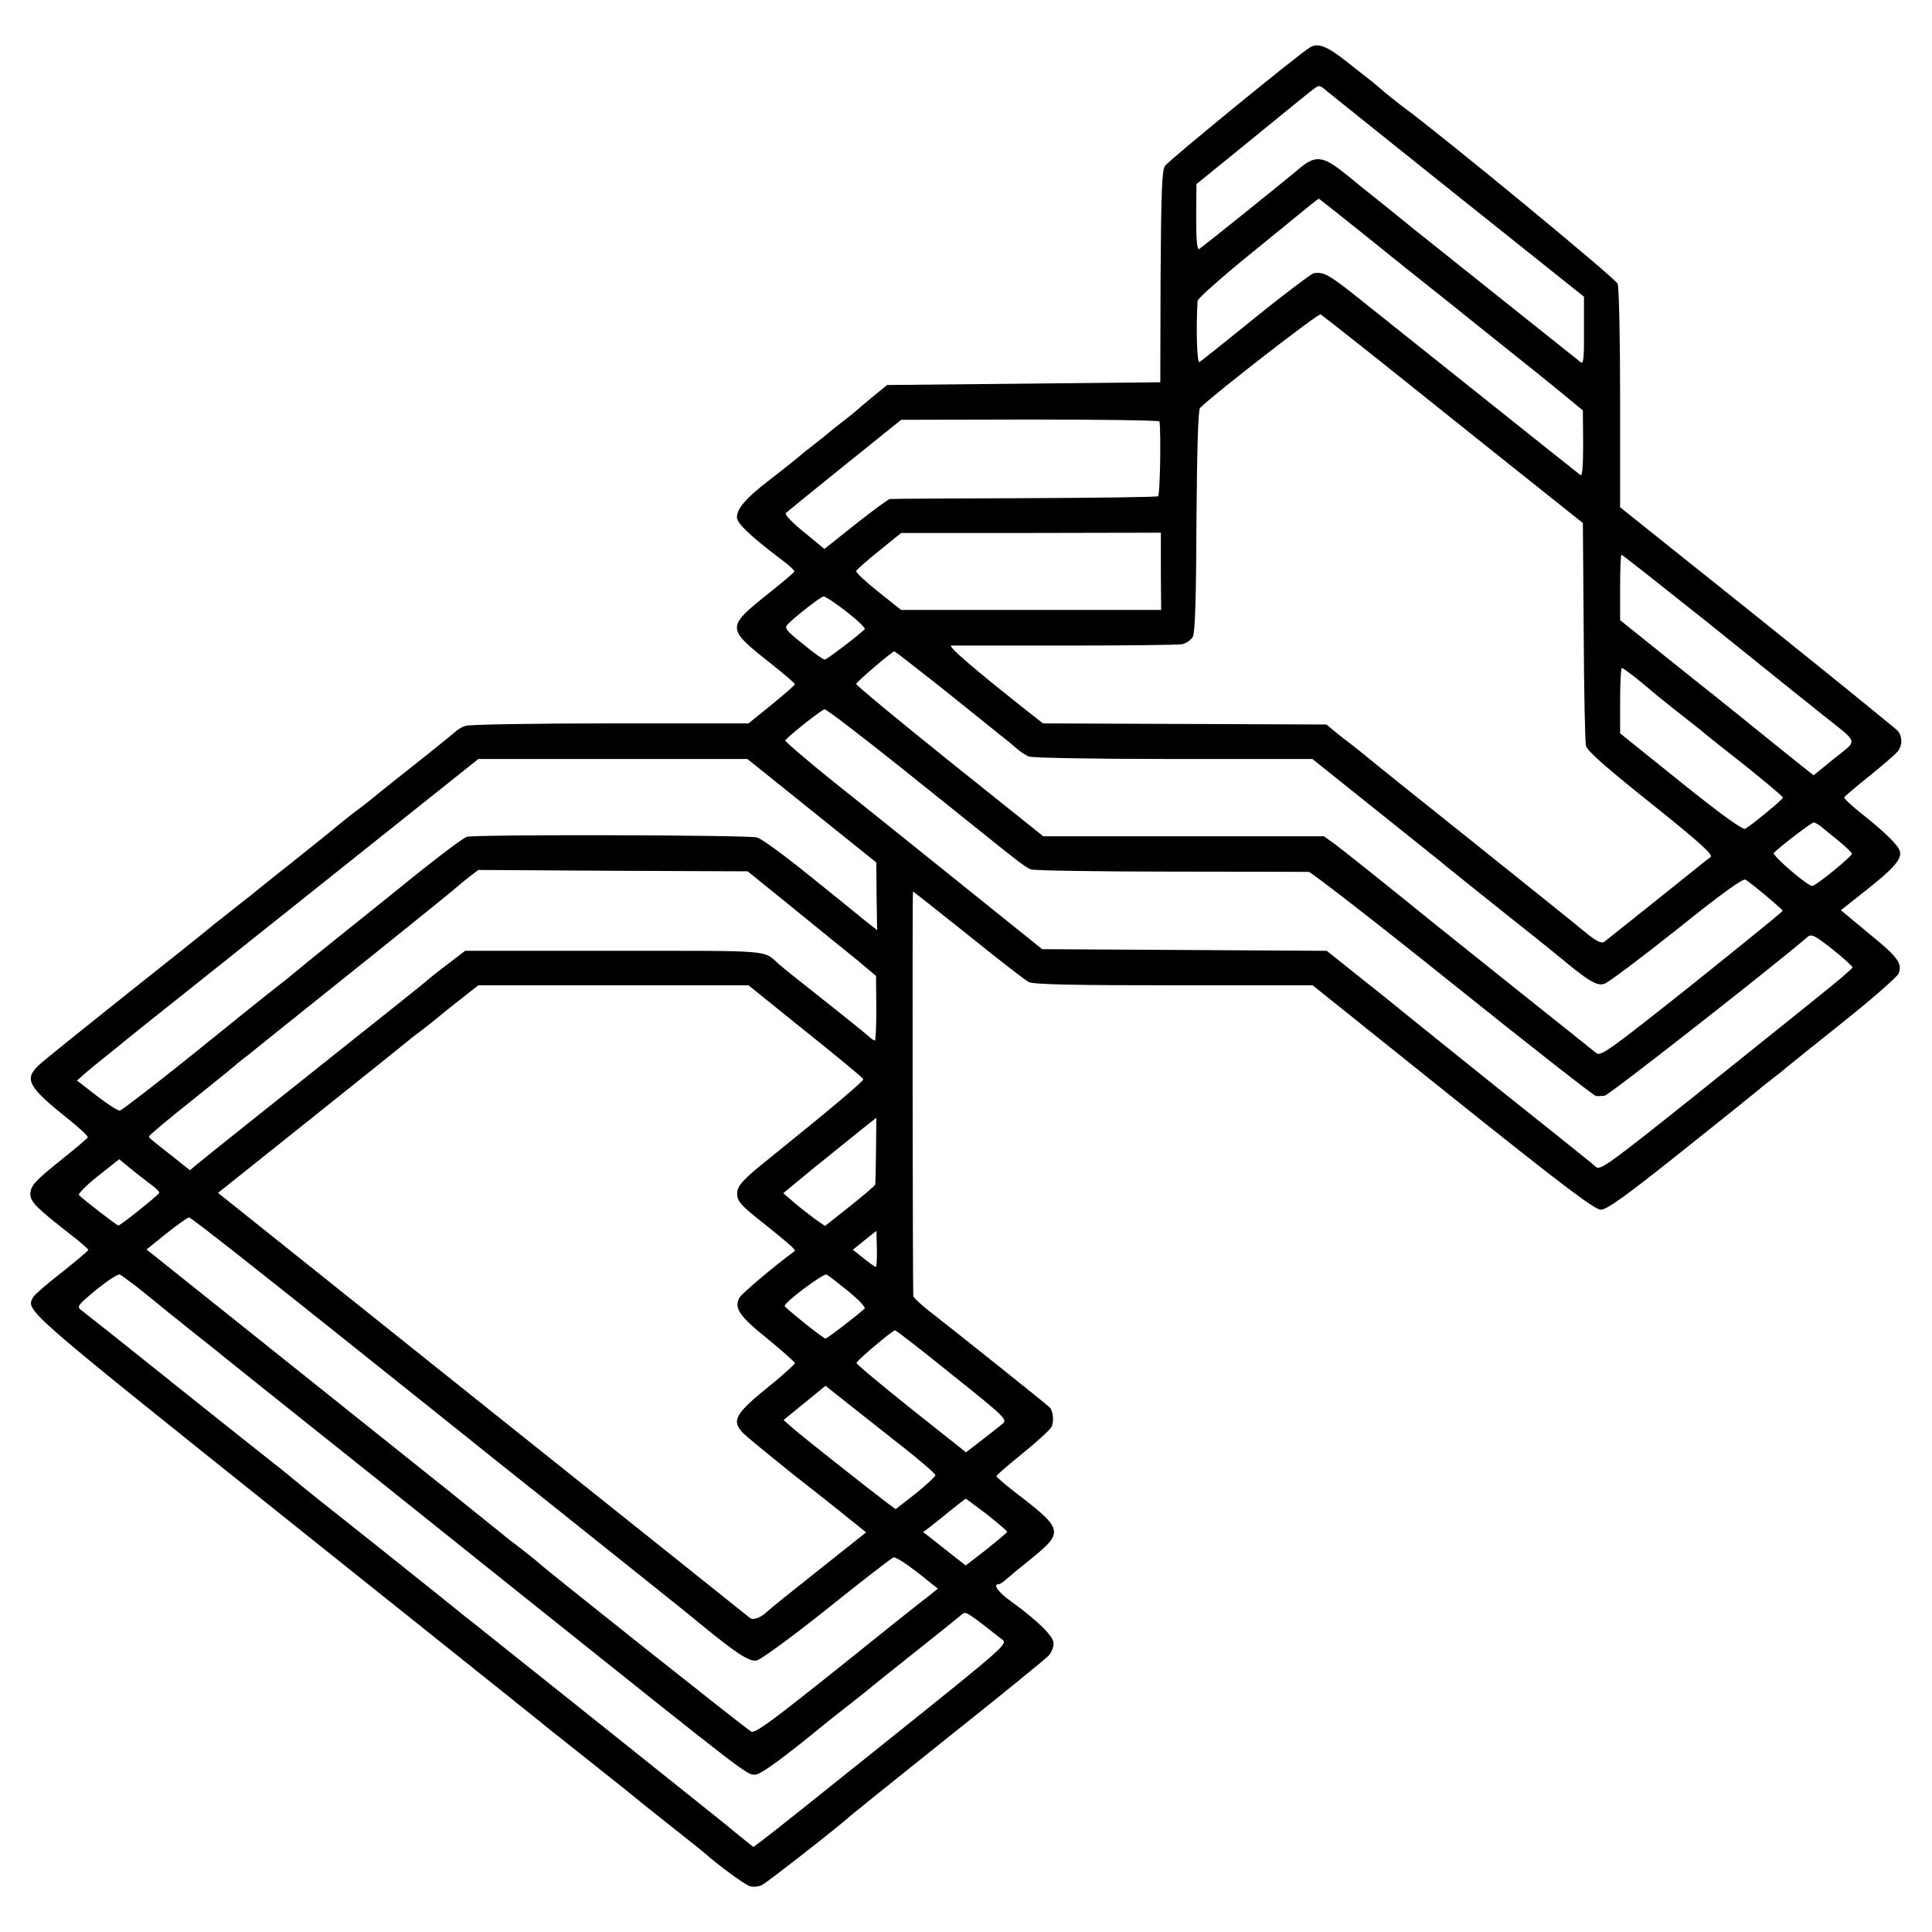 <svg version="1" xmlns="http://www.w3.org/2000/svg" width="933.333" height="933.333" viewBox="0 0 700 700"><path d="M474.6 17.2c-3.7 2.1-51.1 40.9-52.5 42.9-1.1 1.6-1.4 9.3-1.6 40.2l-.1 38.2-49.5.5-49.5.5-5.5 4.5c-3 2.5-5.6 4.7-5.9 5-.3.3-2.5 2.1-5 4s-4.7 3.7-5 4c-.3.3-2.5 2.1-5 4s-5.3 4.2-6.2 5c-.9.8-5.5 4.4-10.1 8-8.4 6.4-11.7 10.3-11.7 13.4 0 2.2 4.7 6.7 15.8 15.1 2.9 2.1 5.1 4.2 5 4.6-.2.4-4.3 3.9-9.2 7.8-15.6 12.5-15.6 12.6.8 25.6 4.7 3.7 8.6 7.1 8.6 7.4 0 .3-3.8 3.7-8.4 7.4l-8.4 6.8H221c-27.6 0-51.2.4-52.4.9-1.3.4-2.9 1.4-3.7 2.2-.8.7-7.9 6.5-15.9 12.8-8 6.3-14.7 11.7-15 12-.3.3-2.3 1.8-4.5 3.5-2.2 1.6-5.1 3.9-6.5 5.1-1.4 1.2-8.8 7.2-16.5 13.3-7.7 6.1-14.7 11.7-15.5 12.4-.8.6-4.7 3.7-8.5 6.7-3.9 3-7.2 5.7-7.5 6-.3.3-13.4 10.8-29.1 23.2-15.7 12.5-30 24-31.7 25.6-5.6 5.2-4.2 7.9 10.6 19.7 4 3.2 7.1 6.1 7 6.6-.2.4-4.3 3.9-9.2 7.8-10 8-11.5 9.7-11.6 12.7 0 2.8 2 4.9 14.7 14.8 3.5 2.7 6.3 5.2 6.3 5.5-.1.3-4.4 4-9.6 8.1-5.3 4.1-9.9 8.1-10.4 9-2.6 5-4.4 3.4 93.5 81.7 51.7 41.3 94.5 75.5 95 76 .6.4 7.5 6 15.5 12.3 8 6.3 14.7 11.7 15 12 .3.3 4.8 3.9 10 8 11.2 8.9 12.9 10.2 14.4 11.5 4.7 4.2 14.5 11.4 16.3 11.9 1.2.4 3.3.2 4.5-.5 2-1 30.3-23.2 31.8-24.9.3-.3 16.1-13 35.1-28.2 19.1-15.2 35.6-28.6 36.8-29.9 1.1-1.2 2-3.3 1.8-4.7-.2-2.6-6-8.2-15.4-15-4.6-3.3-6.7-6.2-4.5-6.2.5 0 1.7-.8 2.8-1.8 1-.9 5.1-4.3 9.1-7.5 11.8-9.6 11.6-10.6-5.5-23.7-3.9-3-7.1-5.8-7.2-6.1 0-.4 4.3-4.1 9.5-8.3 5.2-4.2 9.9-8.5 10.4-9.5 1.1-1.9.7-5.9-.6-7.2-1.7-1.6-35.3-28.4-42-33.6-4-3-7.3-6.1-7.4-6.7-.2-2.9-.4-146.6-.1-146.6.1 0 9.1 7.1 20 15.8 10.9 8.8 20.7 16.4 21.9 17 1.6.9 16.3 1.2 52.5 1.2h50.4l50.8 40.7c40 32 51.4 40.6 53.6 40.6 2.2 0 8.9-4.8 29.7-21.4 14.7-11.7 27-21.6 27.3-21.9.3-.3 2.5-2.1 5-4s4.7-3.7 5-4c.3-.3 9.4-7.6 20.3-16.3 10.9-8.7 20.2-16.8 20.6-18 1.4-3.7-.2-5.9-10.8-14.5l-10.1-8.4 8.7-6.9c10.4-8.2 13.3-11.5 12.7-14.3-.4-2.2-5.5-7.2-14.8-14.5-3.1-2.5-5.5-4.8-5.4-5.2.2-.4 4.3-3.9 9.2-7.8 4.9-4 9.5-7.9 10.2-8.9 1.7-2.1 1.7-5.2.1-7.3-.7-.8-23.6-19.4-50.9-41.3L587 183.8v-39.3c0-21.7-.4-40.4-.9-41.7-.7-1.9-64.2-54.2-77.9-64.2-1.5-1.1-4.3-3.4-6.3-5-2-1.7-4.4-3.8-5.5-4.6-1-.8-4.9-3.8-8.5-6.7-7.1-5.6-10.4-6.9-13.3-5.1zm6.5 16.1c1.5 1.2 22.9 18.4 47.7 38.2l45.1 36v12.4c.1 9.7-.2 12.1-1.1 11.4-2.7-2.1-58.4-46.6-60.3-48.1-1.1-.9-5.4-4.4-9.5-7.7-10.5-8.4-10-8-14.9-12-9-7.3-11.5-7.6-18.2-1.7-4.9 4.1-34.2 27.7-35.4 28.4-.8.5-1.1-3.2-1.1-11.4l.1-12.1L450 53.3c23.6-19.3 24.1-19.6 25.9-21 2.1-1.6 2.2-1.6 5.2 1zm15.3 53.4c10.1 8.2 20.1 16.1 22.2 17.8 2.1 1.6 9.9 7.9 17.5 14 7.5 6 15.4 12.3 17.5 14 2.1 1.6 7.4 6 11.9 9.6l8 6.6.1 12.1c0 8.4-.3 11.9-1 11.3-2.5-1.9-68.1-54.3-79.4-63.3-11.5-9.2-13.5-10.4-17.2-9.8-.8.1-10.2 7.2-20.9 15.8-10.7 8.7-19.9 16-20.5 16.4-.9.5-1.3-11.4-.7-22.2.1-.9 8.8-8.6 19.4-17.2 10.5-8.6 20.3-16.5 21.7-17.7 1.4-1.1 2.6-2 2.8-2.1.2 0 8.5 6.6 18.6 14.7zm-7.4 35.4c5.2 4.1 10.4 8.2 11.5 9.1 1.1.9 18 14.4 37.5 30l35.5 28.3.3 39c.1 21.4.5 40.2.8 41.6.3 1.8 6.7 7.5 23.5 20.9 17.5 14 22.7 18.7 21.7 19.5-.8.5-9.4 7.5-19.3 15.4s-18.6 14.8-19.2 15.3c-.9.7-2.5 0-5.5-2.3-2.4-1.9-4.5-3.6-4.8-3.9-.3-.3-17.4-14-38-30.5-20.6-16.4-38-30.4-38.6-31-.6-.5-2.6-2.1-4.4-3.5-1.9-1.4-4.7-3.6-6.4-5l-3-2.5-51.3-.2-51.4-.2-4.2-3.3c-20.2-15.9-30.6-24.8-29-24.9H386c21.7 0 40.7-.2 42.3-.5 1.5-.3 3.2-1.5 3.9-2.7.8-1.6 1.2-13.7 1.3-42 .2-25.9.6-40.2 1.3-40.9 5-5 42.9-34.4 43.7-33.9.6.4 5.3 4.1 10.5 8.2zm-68.9 30.6c.6 4 .2 26.6-.5 27.1-.5.3-22.4.6-48.5.7-26.2.1-48.1.2-48.7.3-.6.1-6.2 4.2-12.4 9.1l-11.3 9-7.4-6.1c-4.1-3.3-7.1-6.4-6.6-6.9.4-.4 10-8.2 21.3-17.3l20.5-16.5 46.8-.1c25.7 0 46.8.3 46.8.7zm.5 54.3l.1 14h-94.2l-8.3-6.6c-4.6-3.7-8.2-7-8-7.5.2-.5 3.9-3.8 8.3-7.3l8-6.5h47l47.1-.1v14zm197.7 18.2c16.6 13.4 30.9 24.8 31.7 25.5.8.6 5.3 4.2 10 8 13.8 11 13.3 9.1 4.6 16.1l-7.5 6.1-6.3-5c-6.9-5.6-10.9-8.7-20.7-16.7-3.6-2.9-7.3-5.8-8.1-6.5-.9-.7-9.1-7.2-18.3-14.6L587 224.7v-11.9c0-6.5.2-11.8.5-11.8s14.1 10.9 30.8 24.2zm-311.6-3.6c4.1 3.2 7 6 6.6 6.4-3.1 2.9-13.8 11-14.5 11-.5 0-4.1-2.5-7.9-5.7-6.2-4.9-6.8-5.8-5.5-7.1 2.8-2.9 12.1-10.1 13-10.1.5-.1 4.3 2.4 8.3 5.5zm34.4 27.6c9.1 7.3 18.2 14.6 20.3 16.3 2.1 1.6 5 4 6.5 5.3 1.4 1.3 3.6 2.8 4.9 3.3 1.3.5 23.9.9 52.5.9h50.2l22 17.6c12.1 9.7 22.9 18.3 24 19.2 1.1 1 12.1 9.8 24.5 19.7 12.4 9.8 22.7 18.2 23 18.5.3.3 2.6 2.1 5.1 3.9 3.4 2.4 5.2 3.1 7.1 2.6 1.4-.4 13.1-9.2 26.2-19.6 15.9-12.8 24.1-18.7 25-18.2 2.2 1.3 13.5 10.8 13.5 11.3 0 .3-14.8 12.3-32.9 26.8-30.2 24-33.1 26.1-34.7 24.7-1-.8-13.7-11-28.3-22.6-14.6-11.7-28.1-22.5-30-24-19.6-15.9-33.2-26.7-36.4-29.1l-3.9-2.8H378l-34-27.2c-18.7-15-33.9-27.6-33.8-28 .3-.9 13-11.7 13.8-11.8.3 0 8 6 17.1 13.2zm251.7-3.5c2.6 2.1 4.9 4 5.2 4.3.3.3 4.1 3.4 8.5 6.9 4.4 3.4 8.9 7 10 7.9 1.1 1 8.2 6.6 15.8 12.6 7.5 6 13.7 11.2 13.7 11.6 0 .6-11 9.7-13.7 11.3-.8.5-9.5-5.8-23.3-16.9l-22-17.7v-11.8c0-6.6.3-11.9.6-11.9s2.7 1.7 5.2 3.7zm-267 31.9c14.1 11.3 27.3 21.9 29.2 23.4 14 11.3 16.7 13.3 18.5 14 1.1.4 23.8.8 50.5.8s49.2.1 50.2.1c.9.1 24.4 18.3 52.2 40.6 27.8 22.3 51.2 40.6 51.8 40.6.7.1 2.2 0 3.2-.1 1.4-.1 60.3-46.2 73.6-57.6 1.3-1.1 2.7-.4 8.9 4.5 4 3.2 7.3 6.2 7.3 6.6 0 .4-5.4 5-11.9 10.2-6.5 5.2-12.7 10.2-13.8 11.1-1.1.9-16.3 13.1-33.8 27.1-29 23.1-31.9 25.2-33.5 23.9-.9-.9-2.6-2.2-3.7-3.1-1.1-.9-15-12.1-31-24.8-15.9-12.8-30.4-24.4-32.1-25.8-1.7-1.4-9.3-7.6-16.9-13.6l-13.8-11-51.6-.3-51.5-.3-27.5-22.1c-15.2-12.2-36.3-29.2-46.9-37.6-10.6-8.5-19-15.7-18.7-16 3.4-3.4 13.3-11.1 14.3-11.2.7 0 12.8 9.3 27 20.6zm-31.7 16.1l23.4 18.8.1 12.3.2 12.2-4.2-3.3c-2.2-1.8-11.4-9.3-20.4-16.5-9-7.3-17.5-13.5-19-13.8-5.1-.9-102.7-1.1-105.1-.2-1.4.5-9.2 6.4-17.5 13-8.3 6.7-21.8 17.6-30.1 24.2-8.2 6.6-15.2 12.3-15.5 12.6-.3.3-2.5 2.1-5 4s-16.2 12.9-30.4 24.4c-14.3 11.5-26.5 20.9-27.2 21-.7.1-4.5-2.4-8.4-5.4l-7.1-5.5 2.8-2.5c1.6-1.4 4.9-4.1 7.3-6 2.4-1.9 6.2-5 8.4-6.8 2.3-1.8 4.8-3.9 5.6-4.5 8-6.4 101.2-80.6 109.9-87.6l11.4-9.1h97.5l23.3 18.7zm365.6 5.7c1 .8 3.9 3.2 6.5 5.3 2.6 2.1 4.7 4.2 4.8 4.6.1.9-13.1 11.7-14.4 11.7-1.7 0-14.8-11.2-13.9-12 2.6-2.6 13.7-11 14.4-11 .5 0 1.7.7 2.6 1.4zm-372 29.9c9.2 7.5 19.7 16 23.3 18.9l6.4 5.4.1 11.7c0 6.4-.2 11.7-.5 11.7-.4 0-1.5-.8-2.6-1.8-1-.9-8.4-6.9-16.4-13.2-8-6.3-15-11.9-15.6-12.5-6.2-5.4-.9-5-59.9-5h-54l-6.5 5c-3.6 2.7-6.7 5.2-7 5.5-.4.5-10.7 8.7-65.5 52.3-8.8 7-17 13.6-18.3 14.7l-2.4 2-6-4.8c-8.8-6.9-8.8-6.9-8.8-7.5 0-.3 6.6-5.9 14.8-12.4 8.1-6.5 15.2-12.2 15.8-12.8.6-.5 2.8-2.4 5-4 2.1-1.7 6.7-5.4 10.3-8.3 8.5-6.8 5.4-4.3 37.6-30.1 15.4-12.4 28.2-22.7 28.5-23.1.3-.3 2-1.7 3.9-3.2l3.4-2.6 48.8.3 48.8.2 16.8 13.6zm4.1 44.3c11.4 9.1 20.8 16.9 21 17.4.2.6-10.6 9.8-33.8 28.5-9.8 7.8-12 10.2-11.9 13 0 2.7 1.2 4.2 9.9 11 9.2 7.4 11.5 9.4 10.9 9.8-7.6 5.6-19.2 15.4-20 16.9-2 3.7-.1 6.6 10.1 14.8 5.5 4.5 10 8.5 10 8.9 0 .4-4.1 4.1-9 8.1-12.8 10.3-14.1 12.7-9.7 17.3 1.2 1.2 9 7.6 17.2 14.2 8.3 6.5 17.8 14 21.2 16.8l6.1 4.9-17.1 13.6c-9.5 7.5-17.8 14.2-18.5 14.9-2.5 2.4-5.3 3.5-6.5 2.5-.7-.6-44.3-35.4-97-77.5L79 432.2l34.2-27.3c18.9-15.1 34.5-27.6 34.8-27.9.3-.3 2.3-1.9 4.5-3.5 2.2-1.7 4.2-3.2 4.5-3.5.3-.3 4-3.3 8.4-6.8l7.9-6.2h97.9l20.6 16.6zm25.6 43.1c-.1 6.5-.2 12.1-.3 12.5 0 .3-4.2 3.9-9.1 7.8l-9.1 7.2-3.7-2.6c-2-1.5-5.4-4.1-7.6-6l-3.8-3.3 10.3-8.5c8.6-7 23.3-18.8 23.4-18.8 0 0 0 5.3-.1 11.7zM54.2 428.8c2.1 1.5 3.7 3 3.5 3.4-.3.8-14 11.8-14.8 11.8-.6 0-12.1-8.9-14.3-11-.4-.4 2.7-3.6 6.9-6.9l7.7-6.1 3.6 3c2.1 1.7 5.4 4.3 7.4 5.8zm69.4 55.5c29.7 23.7 55.7 44.5 57.8 46.2 5.1 4 26.7 21.3 28.6 22.8 1.5 1.2 34.7 27.7 38.4 30.7 1 .8 3.3 2.7 5 4.1 13.3 10.9 18.1 14.1 20.8 13.5 1.5-.3 13-8.7 25.5-18.7s23.3-18.4 24-18.6c.7-.3 4.6 2.2 8.7 5.4l7.4 5.9-3.1 2.5c-1.8 1.3-16.6 13.1-33 26.3-23.8 19-30.1 23.7-31.5 23-1.6-.8-75.9-59.8-77.2-61.3-.3-.3-3.4-2.8-7-5.6-3.6-2.7-6.7-5.2-7-5.5-.3-.3-29.2-23.5-64.2-51.4l-63.7-50.9 7.2-5.8c4-3.2 7.7-5.8 8.2-5.8.6-.1 25.3 19.4 55.1 43.2zm194.1-31.8c.1 3.6-.1 6.5-.4 6.5-.3 0-2.3-1.4-4.4-3.1l-3.9-3.1 4.2-3.4c2.4-1.9 4.3-3.4 4.3-3.4.1 0 .1 2.9.2 6.5zM48.5 465.4c2.1 1.7 5.1 4.1 6.5 5.2 1.4 1.2 7.7 6.3 14 11.3 6.3 5 12.2 9.7 13 10.4.8.7 10.3 8.2 21 16.8 10.7 8.5 51.1 40.8 89.7 71.7 79.2 63.3 77.8 62.2 80.9 62.2 2 0 10.2-6 26.4-19.3.8-.6 4.7-3.7 8.5-6.7 3.9-3 7.2-5.7 7.5-6 .3-.3 7.3-5.9 15.5-12.4 8.3-6.6 15.8-12.6 16.7-13.4 1.8-1.5 1.2-1.9 15 8.9 2 1.5.5 2.8-40.3 35.5-23.3 18.7-44.1 35.3-46.2 36.8l-3.7 2.8-4.8-3.8c-2.6-2.2-5.4-4.4-6.2-5.1-2.3-1.9-83.1-66.4-87.4-69.8-2.1-1.7-4.6-3.7-5.7-4.5-4.7-3.9-44.2-35.4-54.5-43.5-2.1-1.7-5.4-4.4-7.4-6-2-1.7-5.3-4.4-7.4-6-5.9-4.6-50.8-40.4-53.1-42.3-2.2-1.8-13.3-10.6-16.8-13.3-2-1.5-1.9-1.7 5.3-7.7 4.1-3.3 7.9-5.8 8.5-5.4.5.3 2.8 2 5 3.6zm258.8 2.4c3.7 3 6.4 5.9 6 6.3-2.2 2.1-13.6 10.9-14.2 10.9-.8 0-14.5-11-14.8-11.8-.3-1.2 14.1-12 15.2-11.4.6.3 4.1 3 7.8 6zm37.8 30.4c19.4 15.5 20 16.2 18.1 17.7-1.1.9-4.5 3.6-7.6 6l-5.6 4.3-19.9-15.8c-11-8.8-19.9-16.2-19.8-16.6.3-1 13-11.7 14-11.8.4 0 9.8 7.3 20.8 16.2zM326.8 524c6.6 5.2 12.1 9.9 12.1 10.5 0 .5-3.3 3.5-7.2 6.7l-7.2 5.6-3.5-2.6c-6.7-5.1-30.3-23.7-33.7-26.7l-3.4-3 7.6-6.2 7.6-6.2 7.8 6.2c4.3 3.4 13.3 10.5 19.9 15.7zm30.8 24.7c4 3.2 7.3 6 7.3 6.3 0 .3-3.4 3.1-7.5 6.4l-7.5 5.8-5.5-4.3c-3.1-2.4-6.5-5.2-7.7-6.1l-2.2-1.7 2.5-1.9c1.4-1.1 4.8-3.8 7.5-6 2.8-2.3 5.2-4.1 5.4-4.2.1 0 3.6 2.6 7.7 5.7z"/></svg>